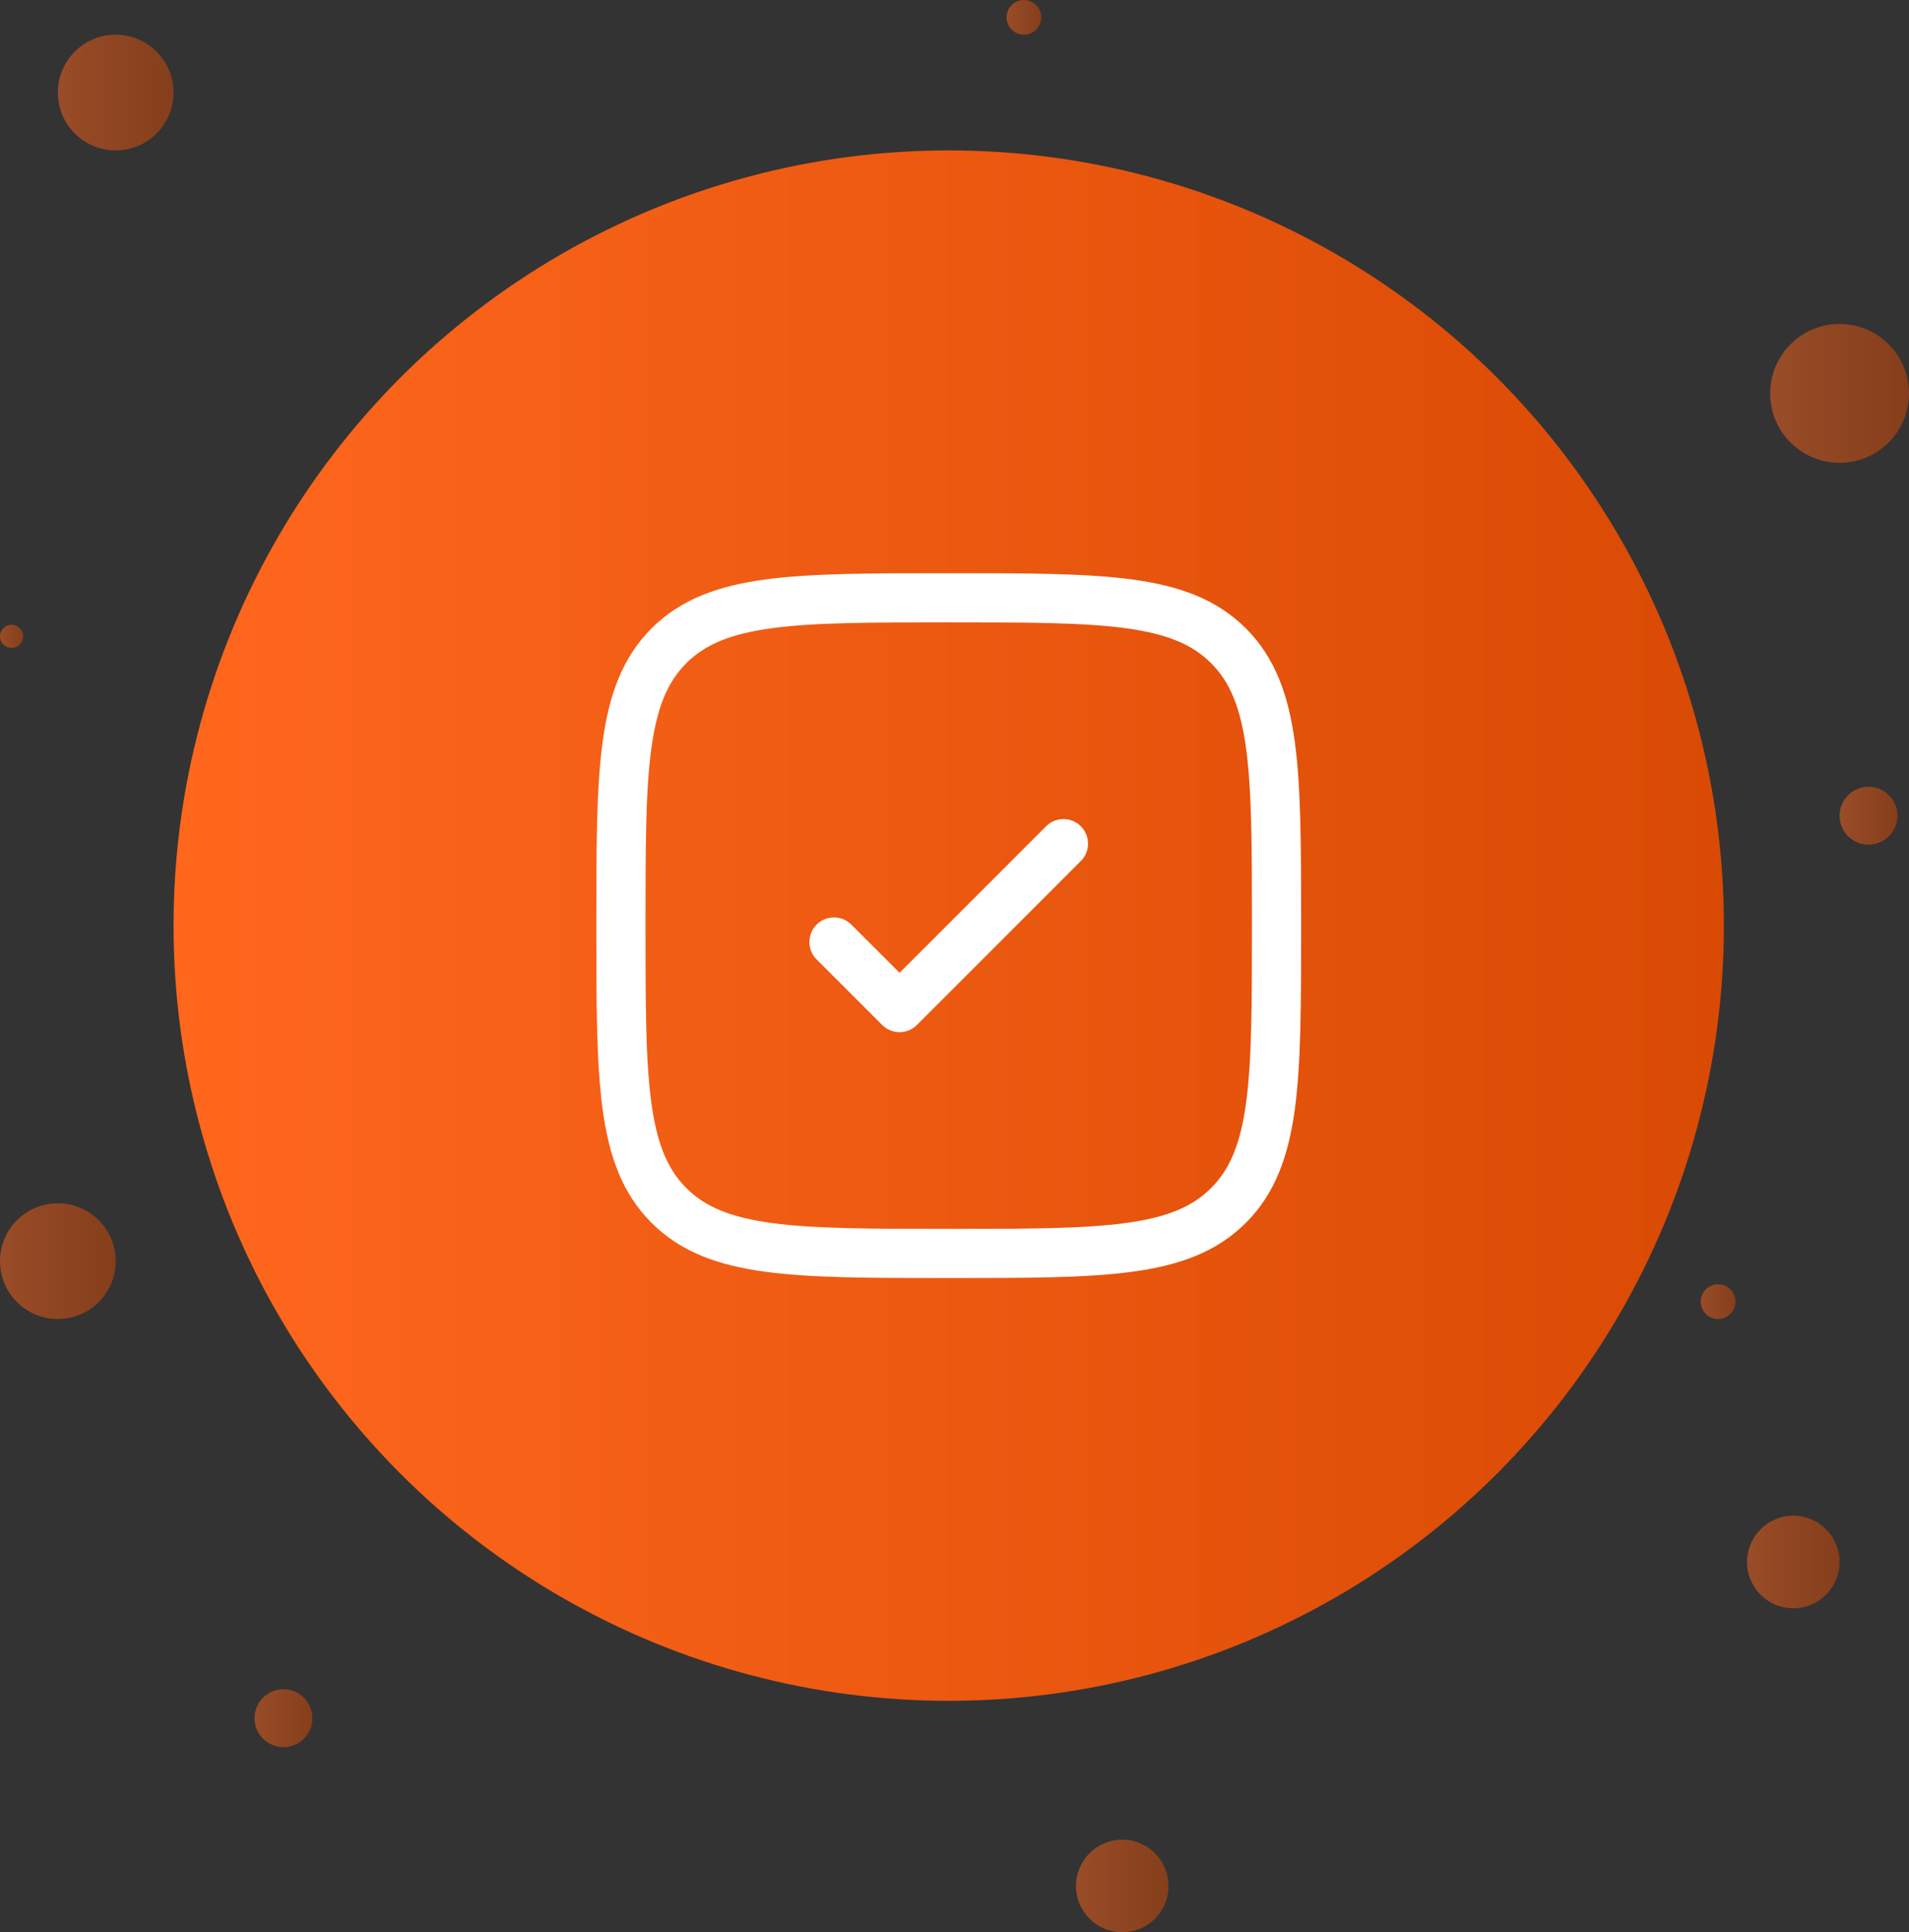 <svg width="165" height="167" viewBox="0 0 165 167" fill="none" xmlns="http://www.w3.org/2000/svg">
<rect x="0" y="0" width="165" height="167" fill="#333333" stroke="none"/>
<circle opacity="0.5" cx="4" cy="4" r="4" transform="matrix(1 0 0 -1 151 139)" fill="url(#paint0_linear_14_2964)"/>
<circle opacity="0.5" cx="4" cy="4" r="4" transform="matrix(1 0 0 -1 93 167)" fill="url(#paint1_linear_14_2964)"/>
<circle opacity="0.5" cx="2.5" cy="2.5" r="2.5" transform="matrix(1 0 0 -1 22 151)" fill="url(#paint2_linear_14_2964)"/>
<circle opacity="0.5" cx="6" cy="6" r="6" transform="matrix(1 0 0 -1 153 40)" fill="url(#paint3_linear_14_2964)"/>
<circle opacity="0.5" cx="5" cy="5" r="5" transform="matrix(1 0 0 -1 5 13)" fill="url(#paint4_linear_14_2964)"/>
<circle opacity="0.5" cx="5" cy="5" r="5" transform="matrix(1 0 0 -1 0 114)" fill="url(#paint5_linear_14_2964)"/>
<circle opacity="0.5" cx="1.5" cy="1.5" r="1.5" transform="matrix(1 0 0 -1 87 3)" fill="url(#paint6_linear_14_2964)"/>
<circle opacity="0.5" cx="2.5" cy="2.5" r="2.5" transform="matrix(1 0 0 -1 159 73)" fill="url(#paint7_linear_14_2964)"/>
<circle opacity="0.5" cx="1" cy="1" r="1" transform="matrix(1 0 0 -1 0 56)" fill="url(#paint8_linear_14_2964)"/>
<circle opacity="0.5" cx="1.5" cy="1.5" r="1.5" transform="matrix(1 0 0 -1 147 114)" fill="url(#paint9_linear_14_2964)"/>
<circle cx="67" cy="67" r="67" transform="matrix(1 0 0 -1 15 147)" fill="url(#paint10_linear_14_2964)"/>
<path d="M93.419 74.419C94.249 73.59 94.249 72.244 93.419 71.414C92.59 70.584 91.244 70.584 90.414 71.414L77.75 84.078L73.586 79.914C72.756 79.084 71.411 79.084 70.581 79.914C69.751 80.744 69.751 82.09 70.581 82.919L76.248 88.586C77.077 89.416 78.423 89.416 79.253 88.586L93.419 74.419Z" fill="white"/>
<path fill-rule="evenodd" clip-rule="evenodd" d="M82.163 49.542L81.838 49.542C75.297 49.542 70.171 49.542 66.172 50.079C62.079 50.63 58.849 51.778 56.313 54.313C53.778 56.849 52.63 60.079 52.079 64.172C51.542 68.171 51.542 73.297 51.542 79.838L51.542 80.163C51.542 86.703 51.542 91.829 52.079 95.828C52.63 99.921 53.778 103.151 56.313 105.687C58.849 108.222 62.079 109.37 66.172 109.921C70.171 110.458 75.297 110.458 81.838 110.458L82.163 110.458C88.703 110.458 93.829 110.458 97.828 109.921C101.921 109.37 105.151 108.222 107.687 105.687C110.222 103.151 111.37 99.921 111.921 95.828C112.458 91.829 112.458 86.703 112.458 80.163L112.458 79.838C112.458 73.297 112.458 68.171 111.921 64.172C111.37 60.079 110.222 56.849 107.687 54.313C105.151 51.778 101.921 50.63 97.828 50.079C93.829 49.542 88.703 49.542 82.163 49.542ZM59.319 57.319C60.933 55.705 63.116 54.779 66.739 54.291C70.422 53.796 75.262 53.792 82 53.792C88.738 53.792 93.578 53.796 97.262 54.291C100.884 54.779 103.067 55.705 104.681 57.319C106.296 58.933 107.222 61.116 107.709 64.739C108.204 68.422 108.208 73.262 108.208 80C108.208 86.738 108.204 91.578 107.709 95.262C107.222 98.884 106.296 101.067 104.681 102.681C103.067 104.296 100.884 105.222 97.262 105.709C93.578 106.204 88.738 106.208 82 106.208C75.262 106.208 70.422 106.204 66.739 105.709C63.116 105.222 60.933 104.296 59.319 102.681C57.705 101.067 56.779 98.884 56.291 95.262C55.796 91.578 55.792 86.738 55.792 80C55.792 73.262 55.796 68.422 56.291 64.739C56.779 61.116 57.705 58.933 59.319 57.319Z" fill="white"/>
<defs>
<linearGradient id="paint0_linear_14_2964" x1="0" y1="4" x2="8" y2="4" gradientUnits="userSpaceOnUse">
<stop stop-color="#FF671D"/>
<stop offset="1" stop-color="#D94A04"/>
</linearGradient>
<linearGradient id="paint1_linear_14_2964" x1="0" y1="4" x2="8" y2="4" gradientUnits="userSpaceOnUse">
<stop stop-color="#FF671D"/>
<stop offset="1" stop-color="#D94A04"/>
</linearGradient>
<linearGradient id="paint2_linear_14_2964" x1="0" y1="2.5" x2="5" y2="2.5" gradientUnits="userSpaceOnUse">
<stop stop-color="#FF671D"/>
<stop offset="1" stop-color="#D94A04"/>
</linearGradient>
<linearGradient id="paint3_linear_14_2964" x1="0" y1="6" x2="12" y2="6" gradientUnits="userSpaceOnUse">
<stop stop-color="#FF671D"/>
<stop offset="1" stop-color="#D94A04"/>
</linearGradient>
<linearGradient id="paint4_linear_14_2964" x1="0" y1="5" x2="10" y2="5" gradientUnits="userSpaceOnUse">
<stop stop-color="#FF671D"/>
<stop offset="1" stop-color="#D94A04"/>
</linearGradient>
<linearGradient id="paint5_linear_14_2964" x1="0" y1="5" x2="10" y2="5" gradientUnits="userSpaceOnUse">
<stop stop-color="#FF671D"/>
<stop offset="1" stop-color="#D94A04"/>
</linearGradient>
<linearGradient id="paint6_linear_14_2964" x1="0" y1="1.5" x2="3" y2="1.5" gradientUnits="userSpaceOnUse">
<stop stop-color="#FF671D"/>
<stop offset="1" stop-color="#D94A04"/>
</linearGradient>
<linearGradient id="paint7_linear_14_2964" x1="0" y1="2.5" x2="5" y2="2.5" gradientUnits="userSpaceOnUse">
<stop stop-color="#FF671D"/>
<stop offset="1" stop-color="#D94A04"/>
</linearGradient>
<linearGradient id="paint8_linear_14_2964" x1="0" y1="1" x2="2" y2="1" gradientUnits="userSpaceOnUse">
<stop stop-color="#FF671D"/>
<stop offset="1" stop-color="#D94A04"/>
</linearGradient>
<linearGradient id="paint9_linear_14_2964" x1="0" y1="1.5" x2="3" y2="1.5" gradientUnits="userSpaceOnUse">
<stop stop-color="#FF671D"/>
<stop offset="1" stop-color="#D94A04"/>
</linearGradient>
<linearGradient id="paint10_linear_14_2964" x1="0" y1="67" x2="134" y2="67" gradientUnits="userSpaceOnUse">
<stop stop-color="#FF671D"/>
<stop offset="1" stop-color="#D94A04"/>
</linearGradient>
</defs>
</svg>
